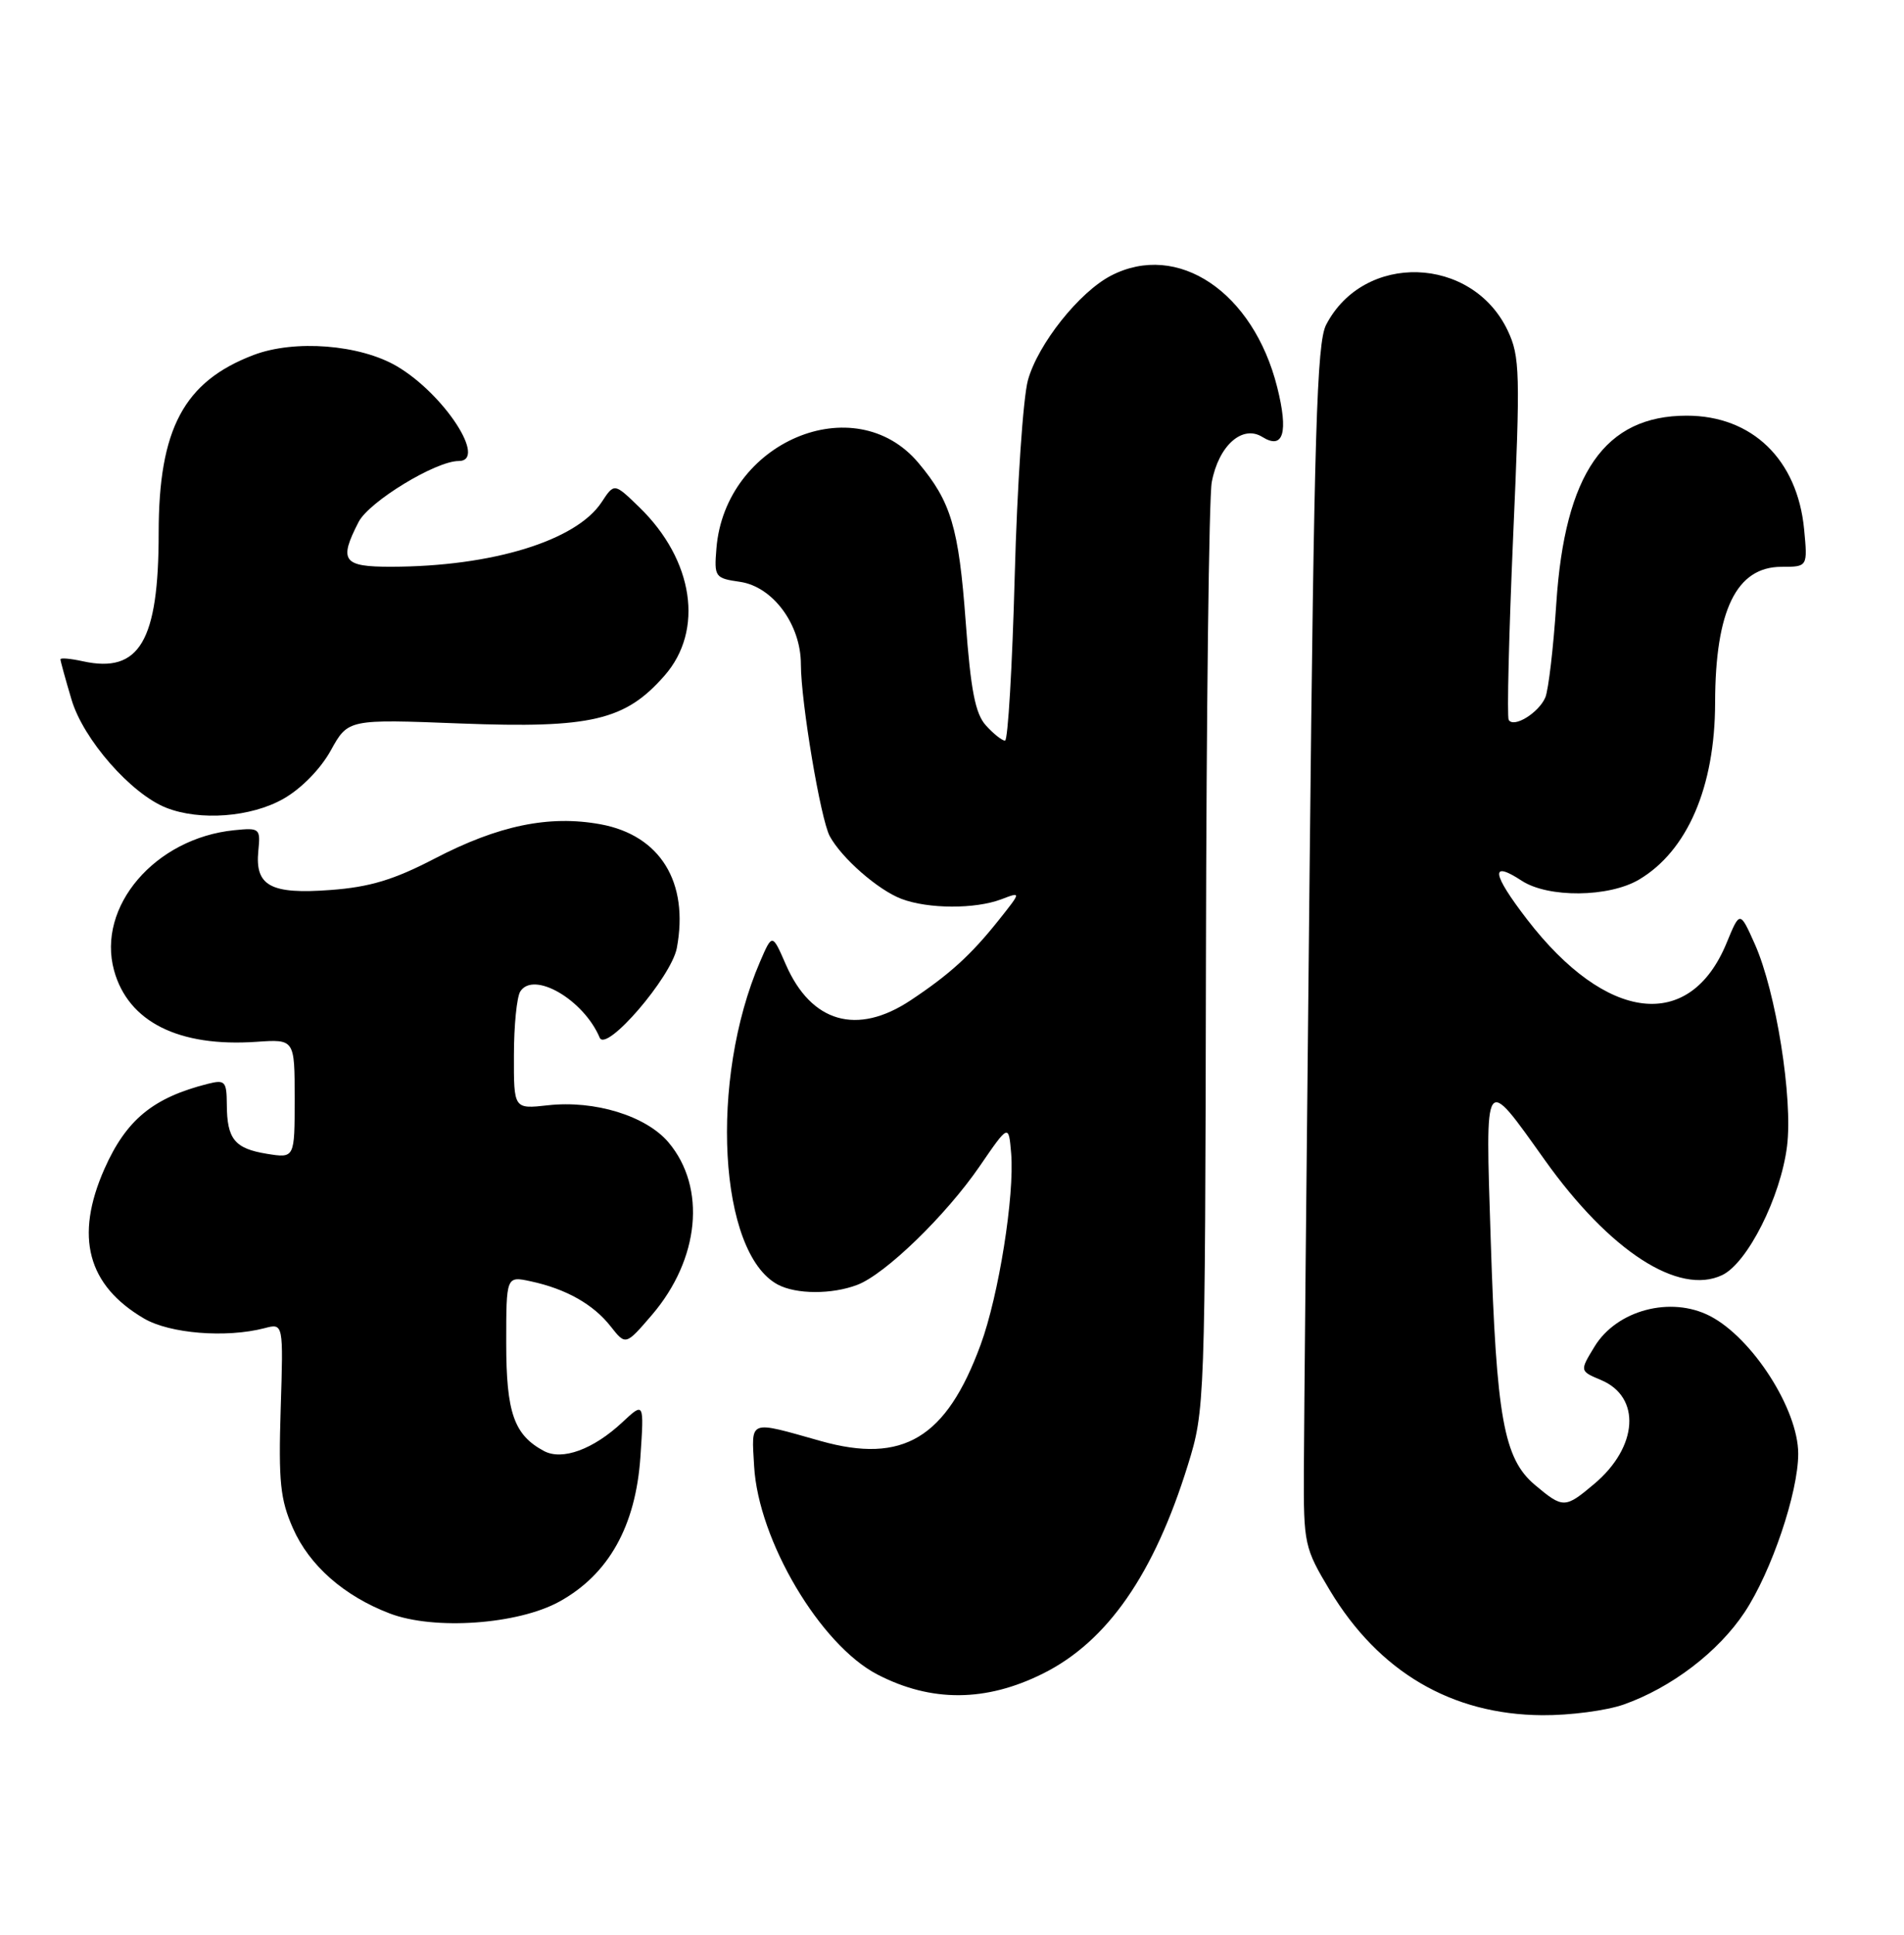 <?xml version="1.0" encoding="UTF-8" standalone="no"?>
<!DOCTYPE svg PUBLIC "-//W3C//DTD SVG 1.1//EN" "http://www.w3.org/Graphics/SVG/1.1/DTD/svg11.dtd" >
<svg xmlns="http://www.w3.org/2000/svg" xmlns:xlink="http://www.w3.org/1999/xlink" version="1.1" viewBox="0 0 252 256">
 <g >
 <path fill="currentColor"
d=" M 214.89 225.54 C 221.22 223.31 227.44 218.56 230.91 213.32 C 234.46 207.96 238.00 197.49 238.00 192.35 C 238.00 186.49 231.93 177.02 226.32 174.13 C 221.12 171.45 213.98 173.35 211.04 178.18 C 209.07 181.41 209.07 181.41 211.90 182.60 C 217.24 184.84 216.81 191.46 211.01 196.34 C 207.13 199.61 206.88 199.61 203.15 196.48 C 199.03 193.01 198.05 187.59 197.30 164.02 C 196.59 141.76 196.34 142.12 204.47 153.51 C 213.05 165.54 222.17 171.45 227.93 168.72 C 231.28 167.13 235.68 158.39 236.52 151.66 C 237.31 145.32 235.06 131.22 232.26 124.93 C 230.28 120.50 230.28 120.50 228.52 124.77 C 223.66 136.59 212.61 135.29 202.11 121.65 C 197.44 115.58 197.19 113.77 201.41 116.54 C 204.91 118.82 212.92 118.75 216.92 116.39 C 223.33 112.60 226.98 104.13 227.00 93.00 C 227.02 80.75 229.83 75.00 235.78 75.00 C 239.25 75.00 239.25 75.00 238.78 70.03 C 237.89 60.80 231.90 55.00 223.24 55.00 C 212.40 55.00 207.11 62.63 205.98 79.86 C 205.60 85.71 204.94 91.30 204.53 92.28 C 203.65 94.33 200.33 96.37 199.68 95.25 C 199.44 94.84 199.71 83.92 200.27 70.98 C 201.23 49.30 201.17 47.17 199.55 43.74 C 194.83 33.80 180.49 33.35 175.51 42.99 C 174.29 45.35 173.93 57.27 173.33 115.16 C 172.93 153.30 172.59 189.03 172.57 194.56 C 172.53 204.31 172.64 204.81 176.01 210.43 C 182.49 221.21 192.11 226.87 204.12 226.95 C 207.77 226.98 212.61 226.34 214.89 225.54 Z  M 138.06 221.43 C 146.56 217.19 152.74 208.29 157.22 193.84 C 159.47 186.57 159.50 185.94 159.61 126.91 C 159.67 94.14 160.01 65.74 160.38 63.80 C 161.28 58.97 164.43 56.16 167.08 57.82 C 169.86 59.55 170.55 57.23 169.04 51.23 C 165.87 38.63 155.87 31.91 147.05 36.47 C 142.84 38.65 137.38 45.52 136.05 50.30 C 135.41 52.61 134.62 64.29 134.30 76.25 C 133.98 88.21 133.40 98.00 133.02 98.00 C 132.63 98.00 131.49 97.10 130.49 95.99 C 129.08 94.44 128.48 91.33 127.81 82.24 C 126.89 69.79 125.87 66.38 121.55 61.24 C 113.11 51.21 95.95 58.49 94.82 72.57 C 94.51 76.35 94.62 76.51 97.96 76.99 C 102.30 77.63 106.00 82.64 106.00 87.90 C 106.01 92.93 108.61 108.40 109.82 110.64 C 111.40 113.55 116.22 117.77 119.32 118.94 C 122.87 120.28 129.07 120.30 132.53 118.99 C 135.18 117.98 135.18 117.98 132.19 121.74 C 128.52 126.35 125.70 128.92 120.52 132.36 C 113.44 137.06 107.37 135.32 104.01 127.63 C 102.21 123.50 102.21 123.50 100.59 127.26 C 93.85 142.88 95.11 165.78 102.94 169.97 C 105.38 171.27 110.10 171.29 113.46 170.01 C 117.16 168.61 125.20 160.82 129.67 154.30 C 133.50 148.72 133.50 148.72 133.83 152.61 C 134.29 158.18 132.19 171.41 129.79 177.93 C 125.25 190.29 119.53 193.74 108.62 190.67 C 98.97 187.95 99.46 187.77 99.81 194.00 C 100.37 203.82 108.56 217.65 116.14 221.57 C 123.27 225.26 130.50 225.21 138.06 221.43 Z  M 74.05 211.91 C 80.56 208.32 84.14 201.92 84.76 192.77 C 85.25 185.50 85.25 185.50 82.37 188.19 C 78.53 191.78 74.41 193.29 71.99 191.99 C 68.03 189.87 67.00 186.93 67.00 177.70 C 67.00 168.84 67.00 168.84 70.25 169.54 C 74.91 170.54 78.53 172.58 80.82 175.50 C 82.81 178.03 82.81 178.03 86.29 173.98 C 92.60 166.60 93.51 157.14 88.49 151.17 C 85.53 147.65 78.70 145.55 72.50 146.25 C 68.00 146.75 68.00 146.75 68.02 139.63 C 68.02 135.71 68.40 131.91 68.86 131.19 C 70.62 128.42 77.25 132.27 79.37 137.30 C 80.22 139.32 88.85 129.29 89.58 125.44 C 91.21 116.73 87.39 110.53 79.50 109.07 C 72.68 107.82 65.96 109.21 57.50 113.62 C 52.13 116.41 48.93 117.38 43.76 117.76 C 35.81 118.36 33.73 117.23 34.19 112.58 C 34.49 109.61 34.37 109.51 31.01 109.85 C 20.53 110.90 12.77 119.96 15.10 128.42 C 16.98 135.22 23.66 138.56 33.94 137.85 C 39.00 137.50 39.00 137.50 39.00 145.38 C 39.00 153.26 39.00 153.26 35.33 152.67 C 31.05 151.97 30.04 150.73 30.02 146.14 C 30.00 143.08 29.78 142.84 27.54 143.40 C 20.27 145.23 16.71 148.15 13.82 154.67 C 9.86 163.63 11.57 170.07 19.06 174.46 C 22.47 176.46 29.93 177.06 35.01 175.74 C 37.51 175.08 37.51 175.08 37.15 186.41 C 36.85 196.05 37.09 198.41 38.78 202.23 C 40.95 207.15 45.54 211.18 51.59 213.49 C 57.46 215.73 68.55 214.95 74.05 211.91 Z  M 37.50 105.70 C 39.86 104.37 42.43 101.74 43.78 99.30 C 46.07 95.15 46.07 95.15 60.99 95.73 C 78.23 96.39 82.75 95.33 87.95 89.40 C 93.21 83.41 91.81 74.09 84.61 67.11 C 81.30 63.90 81.30 63.90 79.63 66.44 C 76.28 71.55 65.12 74.97 51.75 74.99 C 45.38 75.00 44.81 74.21 47.47 69.05 C 48.87 66.36 57.67 61.00 60.70 61.00 C 64.56 61.00 58.77 52.12 52.51 48.45 C 47.62 45.59 39.00 44.91 33.57 46.97 C 24.34 50.48 21.00 56.74 21.00 70.52 C 21.00 84.83 18.46 89.14 10.98 87.50 C 9.34 87.14 8.00 87.02 8.00 87.24 C 8.00 87.46 8.66 89.86 9.47 92.58 C 11.03 97.84 17.34 105.04 22.00 106.88 C 26.45 108.64 33.22 108.13 37.50 105.70 Z "/>
</g>
</svg>